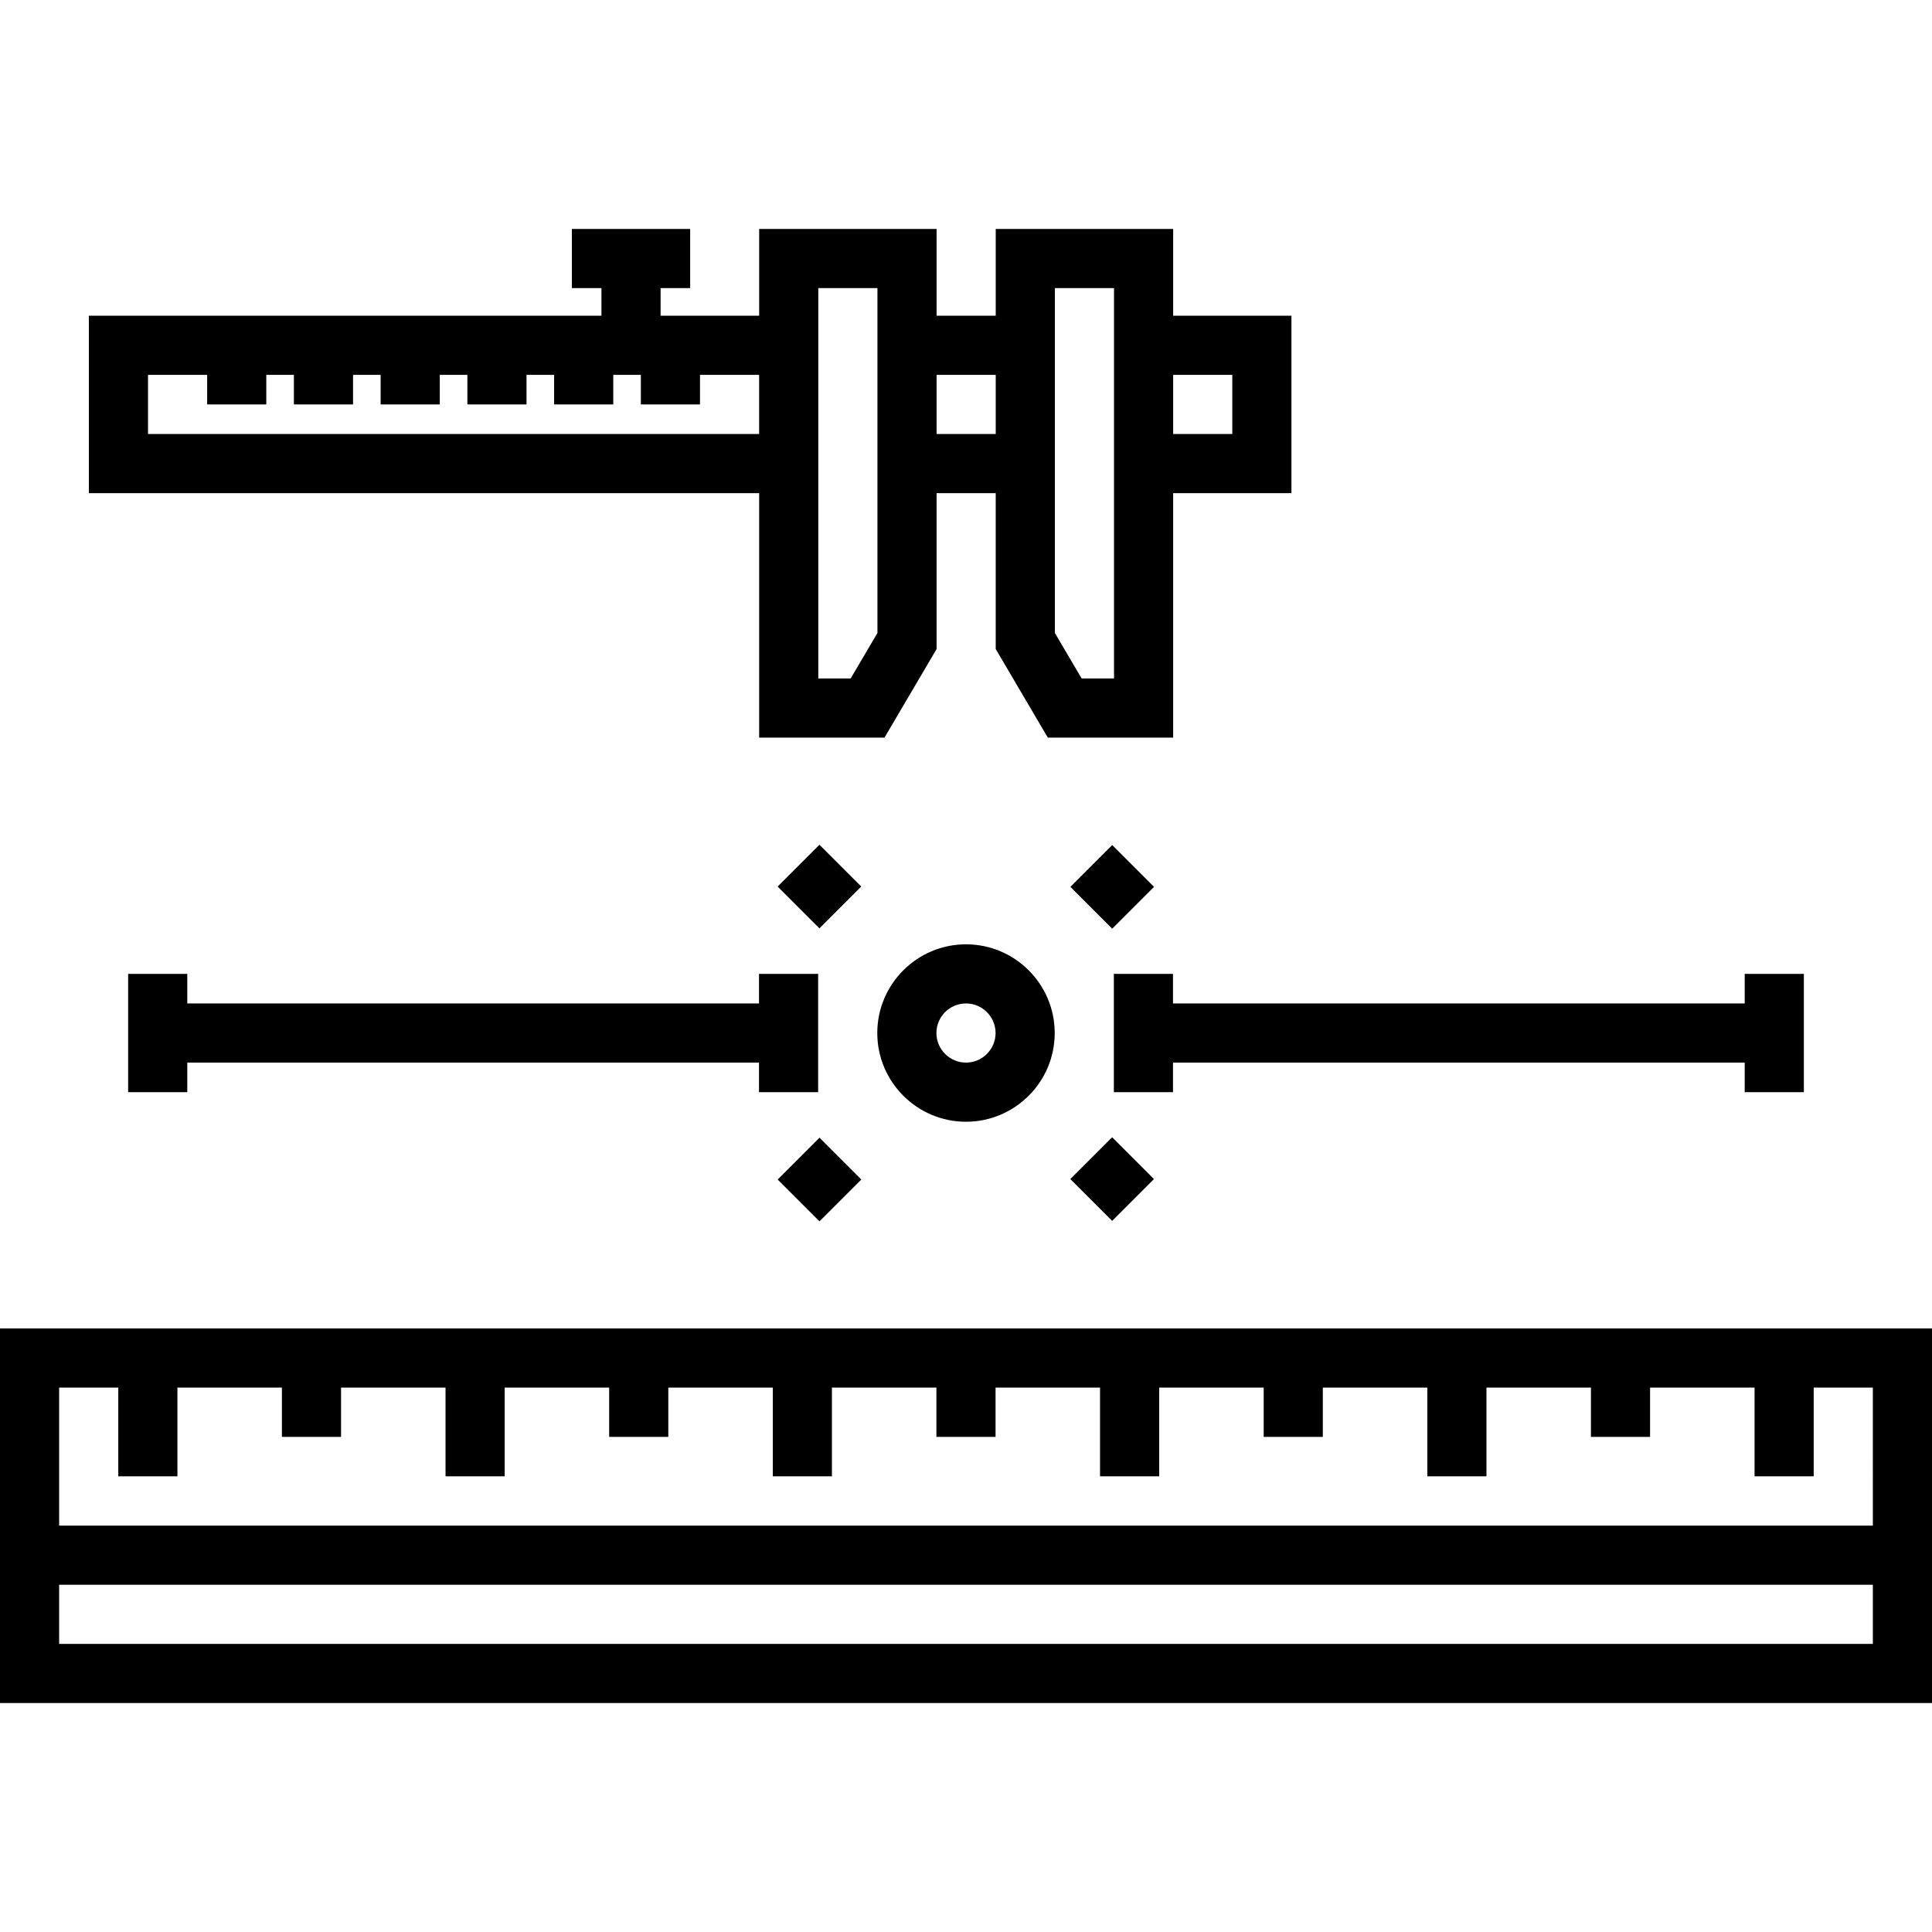 <?xml version="1.0" encoding="iso-8859-1"?>
<!-- Generator: Adobe Illustrator 19.0.0, SVG Export Plug-In . SVG Version: 6.00 Build 0)  -->
<svg version="1.1" id="Layer_1" xmlns="http://www.w3.org/2000/svg" xmlns:xlink="http://www.w3.org/1999/xlink" x="0px" y="0px"
	 viewBox="0 0 512 512" style="enable-background:new 0 0 512 512;" xml:space="preserve">
<g>
	<g>
		<path d="M310.899,83.668V60.68h-47.02v22.988h-15.673V60.68h-47.02v22.988h-26.122v-7.314h7.837V60.68h-31.347v15.673h7.837v7.314
			H23.552v47.02h177.633v64.784h33.217l13.803-23.466v-41.317h15.673v41.317l13.803,23.466h33.217v-64.784h31.347v-47.02H310.899z
			 M201.185,115.015H39.225V99.342h15.673v7.837h15.674v-7.837h7.314v7.837H93.56v-7.837h7.314v7.837h15.673v-7.837h7.314v7.837
			h15.673v-7.837h7.314v7.837h15.673v-7.837h7.314v7.837h15.673v-7.837h15.674V115.015z M232.532,167.739l-7.094,12.06h-8.58V76.354
			h15.674V167.739z M263.879,115.015h-15.673V99.342h15.673V115.015z M295.225,179.799h-8.579l-7.095-12.06V76.354h15.673V179.799z
			 M326.572,115.015h-15.673V99.342h15.673V115.015z"/>
	</g>
</g>
<g>
	<g>
		<path d="M0,352.054v99.265h512v-99.265H0z M496.327,435.646H15.673v-15.673h480.653V435.646z M496.327,404.299H15.673v-36.571
			h15.673v23.51H47.02v-23.51h27.69v13.061h15.673v-13.061h27.69v23.51h15.673v-23.51h27.69v13.061h15.673v-13.061h27.69v23.51
			h15.673v-23.51h27.69v13.061h15.673v-13.061h27.69v23.51H307.2v-23.51h27.69v13.061h15.674v-13.061h27.69v23.51h15.673v-23.51
			h27.69v13.061h15.673v-13.061h27.69v23.51h15.673v-23.51h15.673V404.299z"/>
	</g>
</g>
<g>
	<g>
		<path d="M256,250.253c-12.964,0-23.51,10.547-23.51,23.51s10.546,23.51,23.51,23.51c12.964,0,23.51-10.547,23.51-23.51
			S268.964,250.253,256,250.253z M256,281.6c-4.322,0-7.837-3.515-7.837-7.837c0-4.322,3.515-7.837,7.837-7.837
			c4.322,0,7.837,3.515,7.837,7.837C263.837,278.085,260.322,281.6,256,281.6z"/>
	</g>
</g>
<g>
	<g>
		
			<rect x="209.369" y="227.155" transform="matrix(0.707 -0.707 0.707 0.707 -102.544 222.37)" width="15.673" height="15.673"/>
	</g>
</g>
<g>
	<g>
		
			<rect x="286.957" y="304.694" transform="matrix(0.707 -0.707 0.707 0.707 -134.647 299.927)" width="15.673" height="15.673"/>
	</g>
</g>
<g>
	<g>
		
			<rect x="286.966" y="227.134" transform="matrix(0.707 -0.707 0.707 0.707 -79.798 277.331)" width="15.673" height="15.673"/>
	</g>
</g>
<g>
	<g>
		
			<rect x="209.403" y="304.712" transform="matrix(0.707 -0.707 0.707 0.707 -157.387 245.207)" width="15.673" height="15.673"/>
	</g>
</g>
<g>
	<g>
		<polygon points="201.143,258.09 201.143,265.927 49.633,265.927 49.633,258.09 33.959,258.09 33.959,289.437 49.633,289.437 
			49.633,281.6 201.143,281.6 201.143,289.437 216.816,289.437 216.816,258.09 		"/>
	</g>
</g>
<g>
	<g>
		<polygon points="462.367,258.09 462.367,265.927 310.857,265.927 310.857,258.09 295.184,258.09 295.184,289.437 310.857,289.437 
			310.857,281.6 462.367,281.6 462.367,289.437 478.041,289.437 478.041,258.09 		"/>
	</g>
</g>
<g>
</g>
<g>
</g>
<g>
</g>
<g>
</g>
<g>
</g>
<g>
</g>
<g>
</g>
<g>
</g>
<g>
</g>
<g>
</g>
<g>
</g>
<g>
</g>
<g>
</g>
<g>
</g>
<g>
</g>
</svg>

